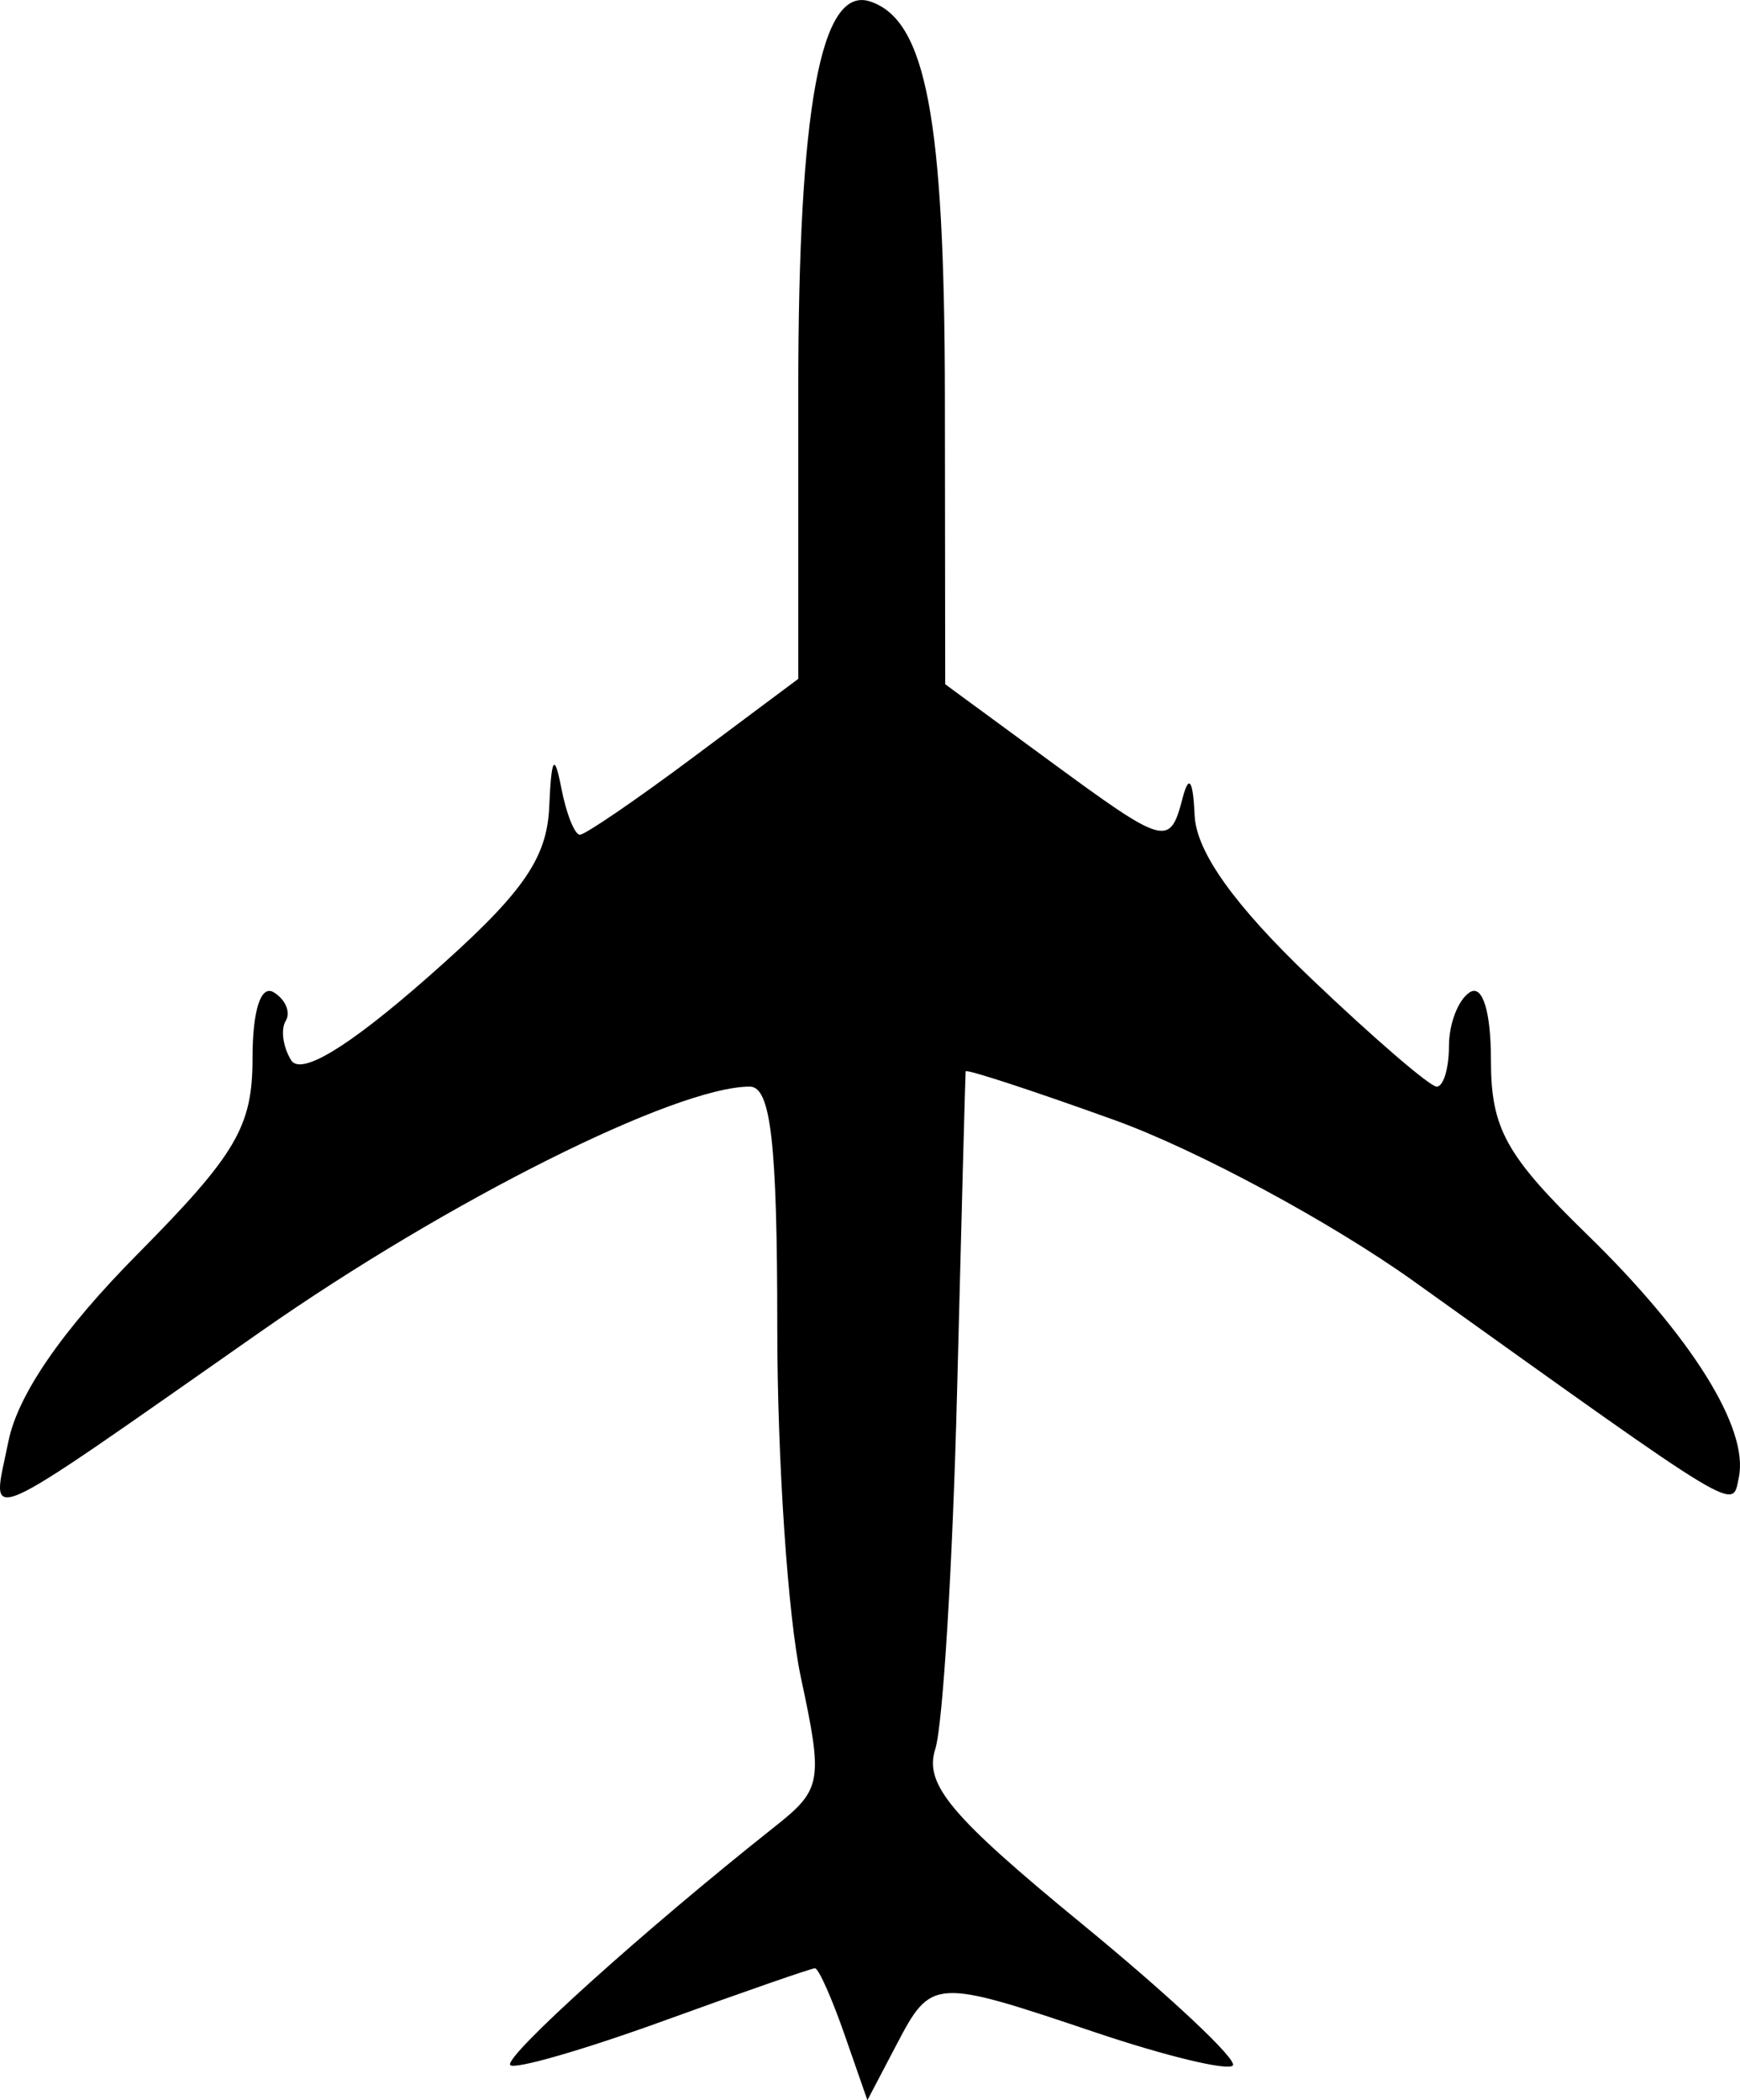 <?xml version="1.0" encoding="UTF-8" standalone="no"?>
<!-- Created with Inkscape (http://www.inkscape.org/) -->

<svg
   version="1.1"
   id="svg1"
   width="82.898"
   height="100.05"
   viewBox="0 0 82.898 100.05"
   xmlns="http://www.w3.org/2000/svg"
   xmlns:svg="http://www.w3.org/2000/svg">
  <defs
     id="defs1" />
  <g
     id="layer30"
     transform="translate(-1148.969,-538.02)">
    <path
       style="fill:#000000"
       d="m 1189.199,634.928 c -0.603,-1.728 -1.233,-3.142 -1.402,-3.142 -0.169,0 -3.414,1.127 -7.213,2.505 -3.799,1.378 -7.086,2.327 -7.304,2.108 -0.357,-0.357 6.403,-6.451 12.594,-11.353 2.255,-1.785 2.317,-2.142 1.25,-7.119 -0.618,-2.882 -1.124,-10.393 -1.124,-16.691 0,-8.775 -0.306,-11.451 -1.31,-11.451 -3.528,0 -14.381,5.434 -23.278,11.656 -13.827,9.669 -12.841,9.238 -12.044,5.255 0.446,-2.232 2.562,-5.303 6.156,-8.934 4.693,-4.742 5.476,-6.074 5.476,-9.314 0,-2.306 0.396,-3.535 1.016,-3.152 0.559,0.345 0.814,0.956 0.566,1.357 -0.248,0.401 -0.132,1.243 0.256,1.872 0.461,0.746 2.698,-0.603 6.434,-3.881 4.562,-4.002 5.755,-5.668 5.864,-8.191 0.101,-2.353 0.247,-2.589 0.57,-0.917 0.238,1.238 0.639,2.25 0.89,2.25 0.251,0 2.695,-1.671 5.431,-3.713 l 4.974,-3.713 v -13.739 c 0,-13.494 1.073,-19.304 3.422,-18.531 2.665,0.878 3.549,5.554 3.563,18.862 l 0.015,13.665 4.884,3.585 c 5.622,4.127 5.813,4.182 6.427,1.835 0.3,-1.149 0.497,-0.864 0.573,0.831 0.078,1.733 1.895,4.279 5.532,7.75 2.979,2.843 5.679,5.169 6,5.169 0.321,0 0.584,-0.873 0.584,-1.941 0,-1.068 0.45,-2.219 1,-2.559 0.601,-0.371 1,0.92 1,3.233 0,3.258 0.705,4.537 4.58,8.309 4.972,4.84 7.72,9.238 7.23,11.572 -0.329,1.568 0.303,1.95 -15.476,-9.335 -3.941,-2.819 -10.354,-6.275 -14.25,-7.68 -3.896,-1.405 -7.096,-2.453 -7.111,-2.327 -0.015,0.126 -0.198,6.979 -0.407,15.229 -0.209,8.25 -0.676,15.924 -1.039,17.054 -0.539,1.681 0.729,3.193 6.991,8.332 4.207,3.453 7.439,6.489 7.182,6.746 -0.257,0.257 -3.206,-0.455 -6.553,-1.582 -7.688,-2.59 -7.805,-2.583 -9.469,0.592 l -1.385,2.642 z"
       id="path10" />
  </g>
</svg>
